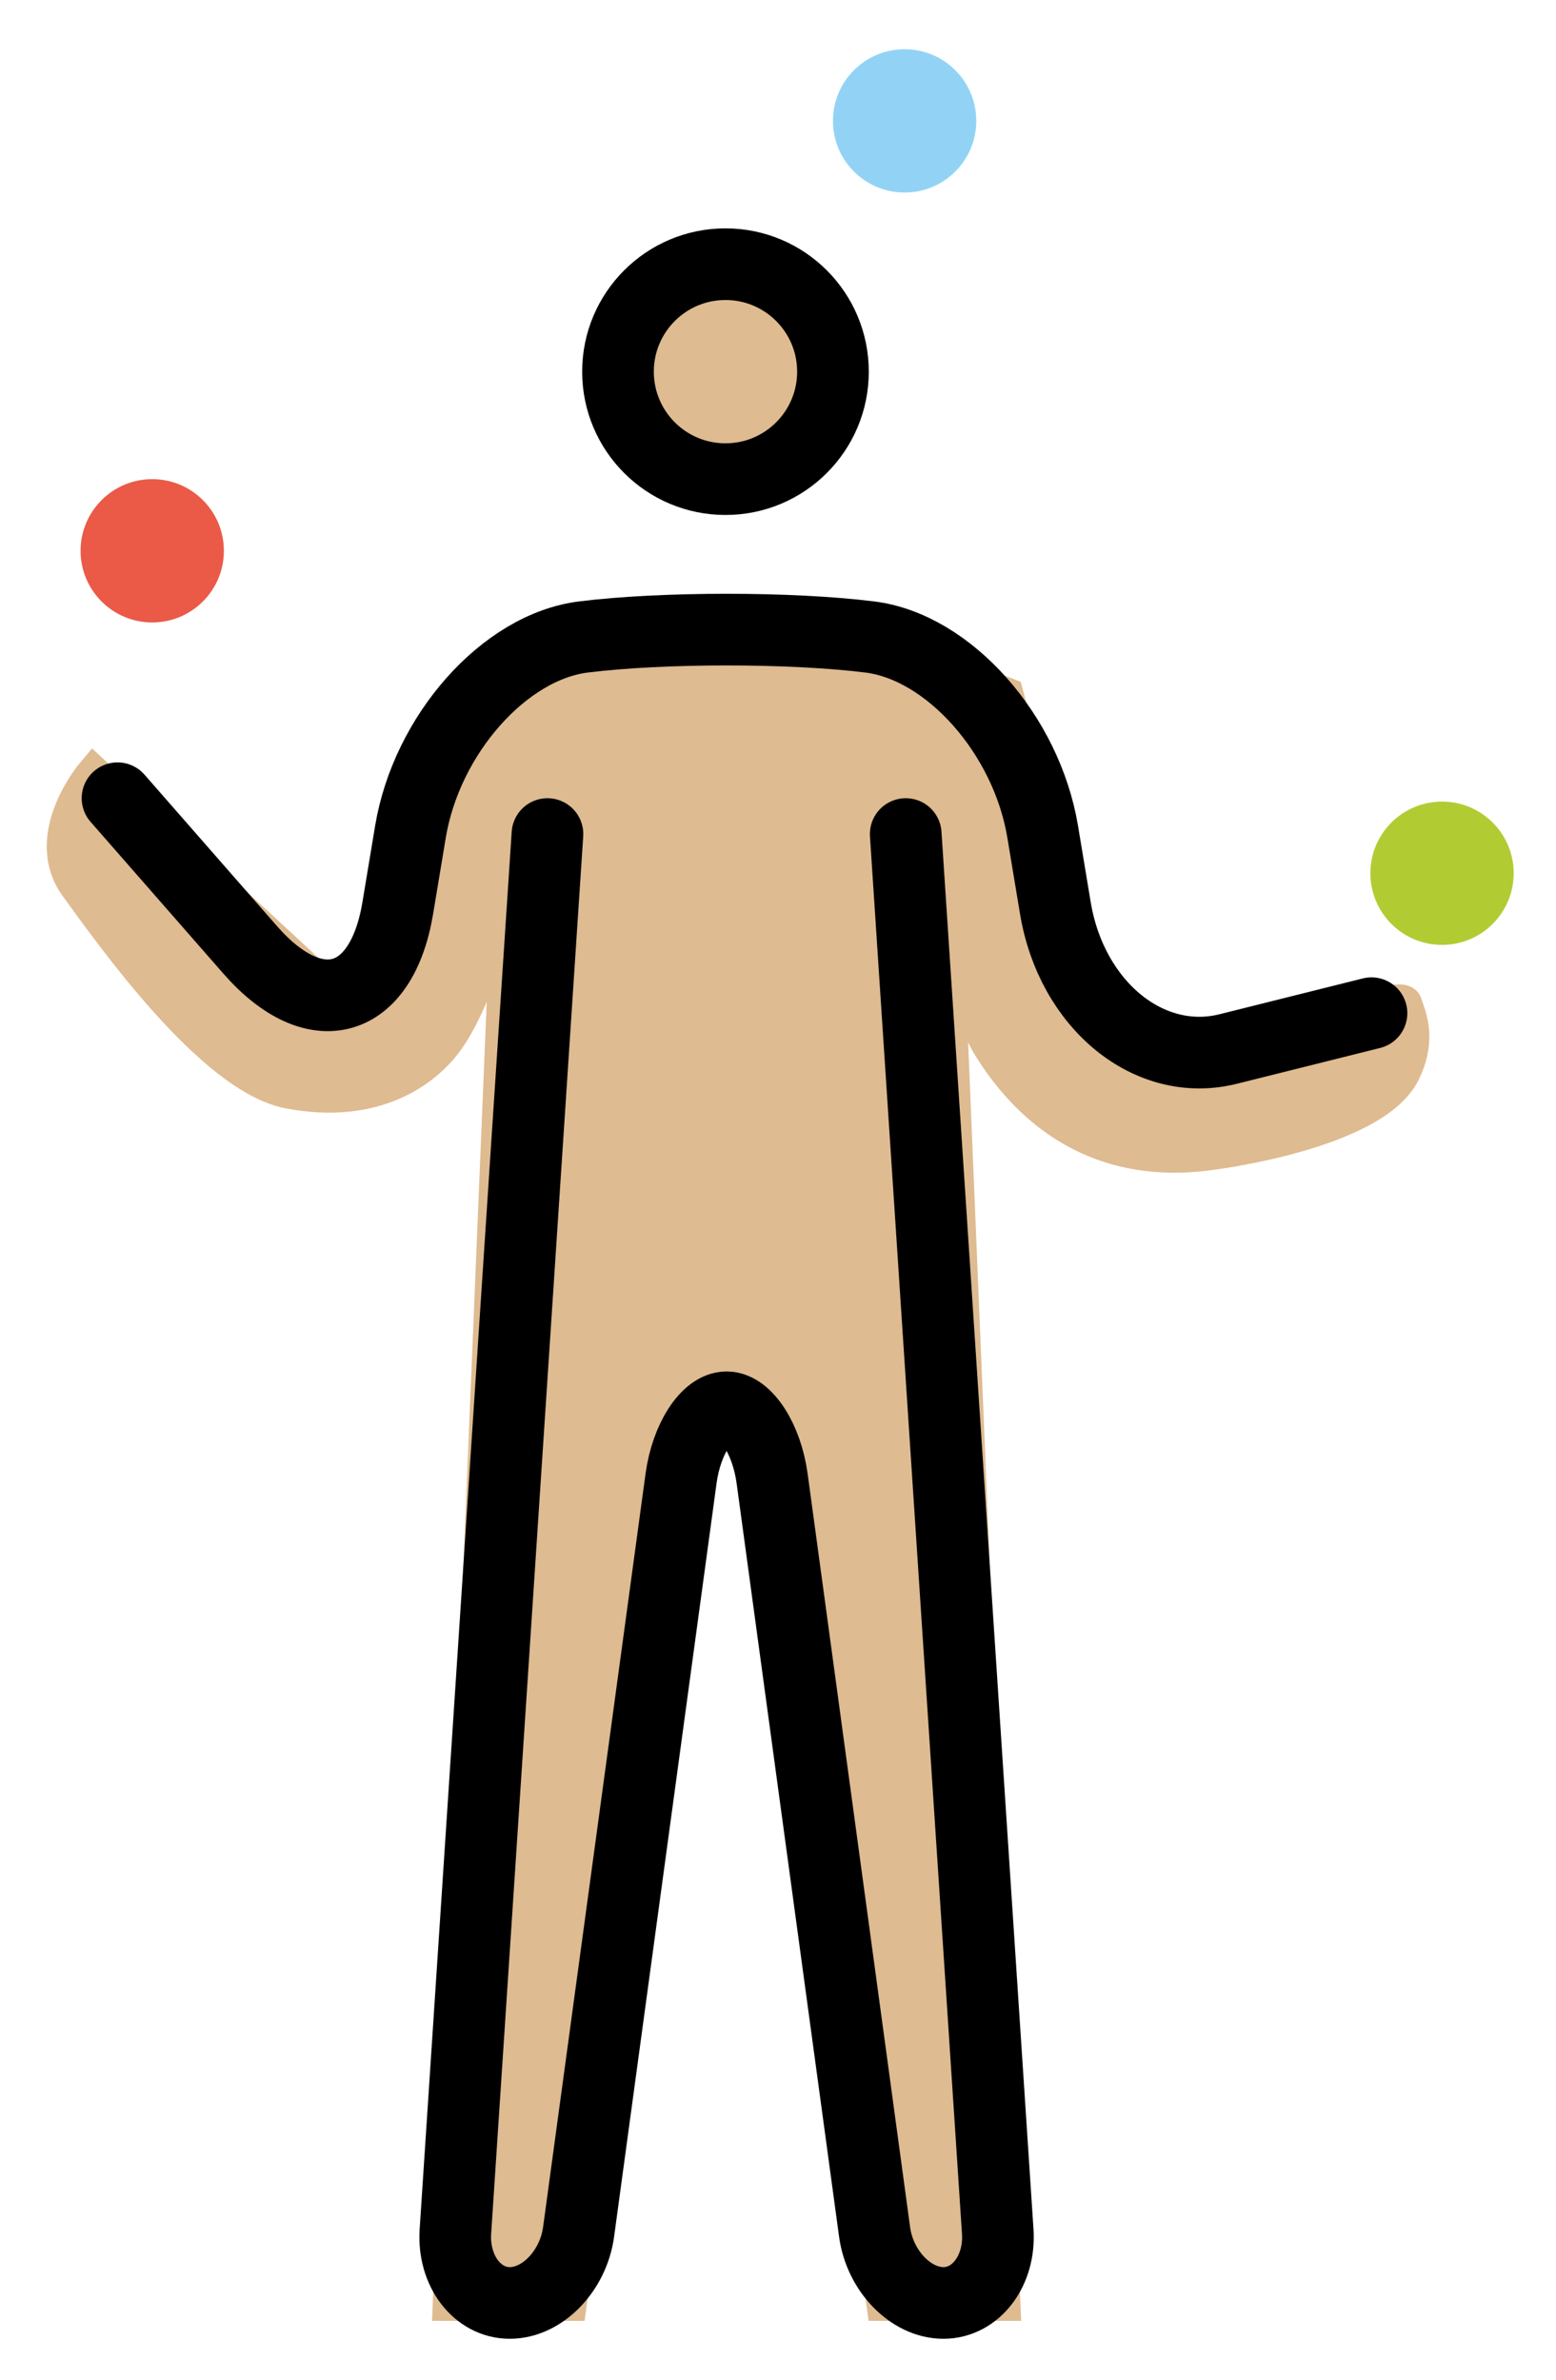 <svg xmlns="http://www.w3.org/2000/svg" role="img" viewBox="15.72 2.72 43.43 66.43"><title>1F939-1F3FC.svg</title><circle cx="19.969" cy="18.094" r="2" fill="#EA5A47"/><circle cx="40.969" cy="6.094" r="2" fill="#92D3F5"/><circle cx="55.969" cy="27.094" r="2" fill="#B1CC33"/><g fill="#debb90" stroke="#debb90"><circle cx="35.969" cy="13.094" r="3"/><path d="M30 26l-1.7 41h3.3L35 42h2l3.4 25h3.3L42 26s.214 4.116 1.417 6c.857 1.343 2.666 3.375 6.125 2.875 0 0 4.521-.562 5.333-2.25.465-.966.125-1.584.042-1.875s-2.667.709-2.667.709L49.167 32l-2.083-1.125-1.334-1.458-1.958-7.292-3.458-1.333-9.709-.208-3.416 4.458-.542 4.292L25 30.5l-6.666-6.167s-1.459 1.729-.459 3.104 3.788 5.324 5.916 5.729c2.417.459 3.793-.615 4.375-1.416.667-.917 1.501-3.083 1.834-5.75z"/></g><g fill="none" stroke="#000" stroke-miterlimit="10" stroke-width="2"><circle cx="35.969" cy="13.094" r="3"/><path stroke-linecap="round" stroke-linejoin="round" d="M41 26l2.568 39.004C43.641 66.102 42.958 67 42.051 67c-.908 0-1.772-.892-1.92-1.981l-2.861-21.037C37.121 42.892 36.55 42 36 42c-.55 0-1.121.892-1.27 1.981l-2.861 21.037C31.721 66.108 30.857 67 29.949 67c-.907 0-1.59-.898-1.518-1.996L31 26"/><path stroke-linecap="round" stroke-linejoin="round" d="M19 25l3.707 4.237c1.812 2.069 3.663 1.543 4.115-1.169l.355-2.136C27.63 23.219 29.8 20.775 32 20.5c2.2-.275 5.8-.275 8 0 2.2.275 4.37 2.719 4.822 5.432l.355 2.136C45.63 30.78 47.8 32.55 50 32c2.2-.55 4-1 4-1"/></g></svg>